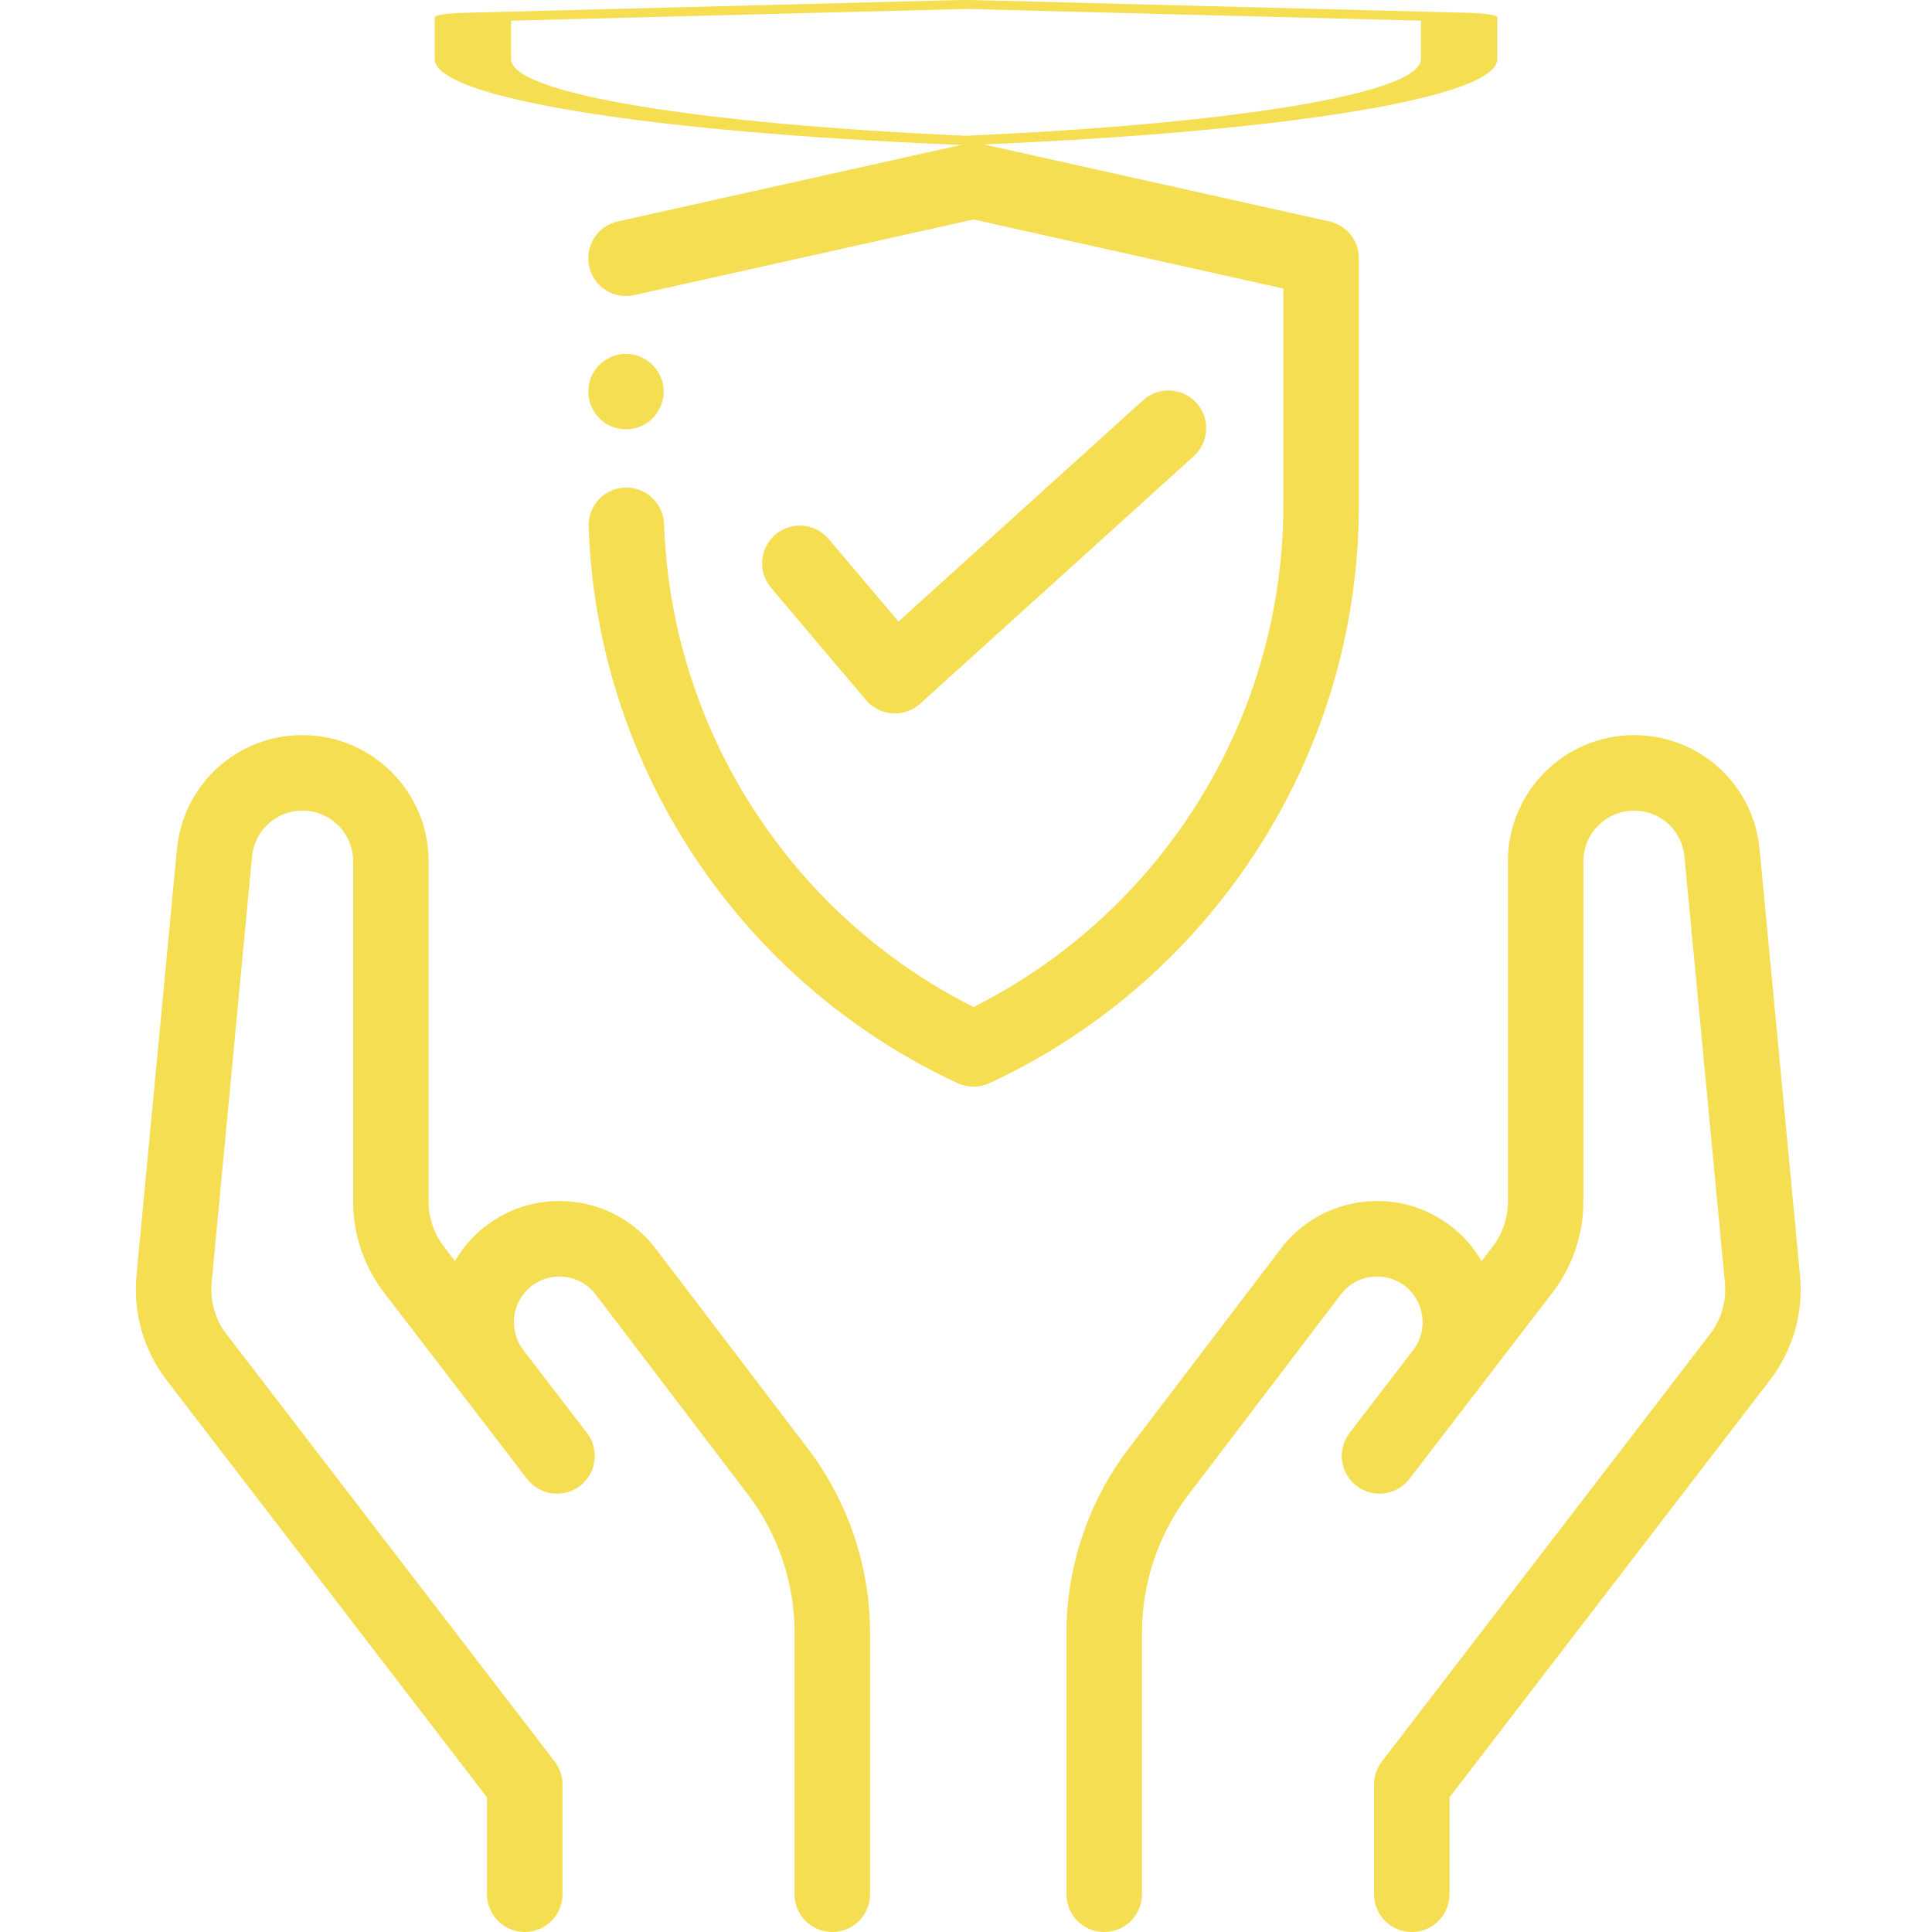 <svg width="40" height="40" viewBox="0 0 40 40" fill="none" xmlns="http://www.w3.org/2000/svg">
<path d="M28.051 2.304C29.98 1.985 31 1.611 31 1.222V0.355C31 0.312 30.743 0.275 30.381 0.265L20.172 0.002C20.058 -0.001 19.941 -0.001 19.828 0.002L9.619 0.265C9.257 0.275 9 0.312 9 0.355V1.222C9 1.611 10.02 1.985 11.949 2.304C13.879 2.623 16.569 2.861 19.73 2.994C19.817 2.998 19.909 3 20 3C20.091 3 20.183 2.998 20.27 2.994C23.431 2.862 26.121 2.623 28.051 2.304V2.304ZM20 2.811C17.263 2.689 14.931 2.478 13.245 2.199C11.502 1.911 10.581 1.574 10.581 1.222V0.428L20 0.185L29.419 0.428V1.222C29.419 1.574 28.498 1.911 26.755 2.199C25.069 2.478 22.737 2.689 20 2.811Z" fill="#F6DE52"/>
<path d="M28.134 5.348C28.134 4.982 27.88 4.665 27.523 4.585L20.327 2.981C20.215 2.956 20.098 2.956 19.986 2.981L12.79 4.585C12.369 4.679 12.104 5.097 12.198 5.518C12.291 5.939 12.709 6.204 13.13 6.11L20.156 4.544L26.571 5.974V10.439C26.571 12.843 25.842 15.155 24.463 17.124C23.355 18.706 21.871 19.988 20.156 20.849C18.441 19.988 16.958 18.706 15.85 17.124C14.657 15.421 13.94 13.43 13.778 11.367C13.764 11.195 13.754 11.021 13.748 10.849C13.734 10.418 13.37 10.081 12.941 10.095C12.509 10.11 12.172 10.472 12.187 10.903C12.194 11.097 12.205 11.295 12.22 11.49C12.404 13.831 13.217 16.089 14.57 18.02C15.906 19.928 17.724 21.451 19.828 22.426C19.932 22.474 20.045 22.498 20.157 22.498C20.269 22.498 20.381 22.474 20.485 22.426C22.589 21.451 24.407 19.928 25.743 18.02C27.307 15.787 28.134 13.166 28.134 10.439V5.348H28.134Z" fill="#F6DE52"/>
<path d="M17.93 14.495C18.067 14.656 18.264 14.755 18.475 14.769C18.492 14.771 18.51 14.771 18.527 14.771C18.72 14.771 18.907 14.7 19.051 14.569L24.715 9.445C25.035 9.156 25.06 8.662 24.77 8.341C24.481 8.022 23.987 7.997 23.667 8.286L18.602 12.868L17.156 11.159C16.878 10.829 16.385 10.788 16.055 11.066C15.726 11.345 15.685 11.838 15.963 12.168L17.93 14.495Z" fill="#F6DE52"/>
<path d="M13.578 25.856C13.166 25.314 12.567 24.97 11.893 24.886C11.218 24.802 10.553 24.988 10.021 25.412C9.772 25.61 9.571 25.847 9.419 26.109L9.19 25.809C8.986 25.544 8.874 25.214 8.874 24.88V17.832C8.874 16.392 7.702 15.22 6.262 15.22C4.908 15.22 3.791 16.237 3.663 17.585L2.826 26.404C2.753 27.176 2.971 27.942 3.442 28.565L10.083 37.212V39.219C10.083 39.65 10.433 40 10.864 40C11.295 40 11.646 39.65 11.646 39.219V36.946C11.646 36.774 11.588 36.607 11.484 36.471L4.685 27.617C4.453 27.312 4.346 26.933 4.382 26.551L5.218 17.733C5.27 17.191 5.719 16.783 6.262 16.783C6.841 16.783 7.311 17.253 7.311 17.832V24.88C7.311 25.556 7.538 26.225 7.951 26.761L9.586 28.891C9.589 28.894 9.591 28.898 9.593 28.901L10.913 30.619C11.176 30.962 11.666 31.026 12.009 30.763C12.351 30.5 12.415 30.01 12.152 29.668L10.829 27.944C10.522 27.538 10.595 26.952 10.994 26.634C11.195 26.475 11.445 26.405 11.7 26.436C11.954 26.468 12.179 26.598 12.334 26.802L15.488 30.947C16.109 31.762 16.451 32.776 16.451 33.801V39.219C16.451 39.65 16.8 40 17.232 40C17.664 40 18.013 39.65 18.013 39.219V33.801C18.013 32.436 17.558 31.087 16.732 30L13.578 25.856Z" fill="#F6DE52"/>
<path d="M37.267 26.404L36.431 17.585C36.303 16.237 35.185 15.22 33.831 15.22C32.391 15.22 31.22 16.392 31.22 17.832V24.88C31.22 25.214 31.107 25.544 30.904 25.809L30.674 26.109C30.523 25.847 30.321 25.61 30.072 25.412C29.54 24.988 28.875 24.802 28.201 24.886C27.526 24.97 26.927 25.314 26.516 25.856L23.362 30C22.535 31.087 22.08 32.436 22.08 33.801V39.219C22.08 39.65 22.43 40 22.861 40C23.293 40 23.643 39.65 23.643 39.219V33.801C23.643 32.776 23.984 31.762 24.605 30.947L27.759 26.802C27.914 26.598 28.14 26.468 28.394 26.436C28.648 26.405 28.899 26.475 29.099 26.634C29.498 26.952 29.572 27.538 29.265 27.944L27.941 29.668C27.678 30.01 27.743 30.5 28.085 30.763C28.427 31.026 28.918 30.962 29.181 30.619L30.5 28.901C30.502 28.898 30.505 28.895 30.507 28.892L32.143 26.761C32.555 26.225 32.782 25.556 32.782 24.88V17.832C32.782 17.253 33.253 16.783 33.831 16.783C34.375 16.783 34.824 17.191 34.875 17.733L35.712 26.551C35.748 26.933 35.64 27.312 35.412 27.613L28.61 36.471C28.505 36.607 28.448 36.775 28.448 36.947V39.219C28.448 39.65 28.798 40 29.229 40C29.661 40 30.011 39.65 30.011 39.219V37.212L36.654 28.561C37.123 27.942 37.34 27.176 37.267 26.404Z" fill="#F6DE52"/>
<path d="M12.526 8.758C12.801 8.941 13.174 8.929 13.435 8.728C13.682 8.538 13.797 8.206 13.714 7.905C13.626 7.583 13.337 7.346 13.001 7.328C12.669 7.31 12.356 7.512 12.234 7.821C12.101 8.16 12.224 8.554 12.526 8.758Z" fill="#F6DE52"/>
</svg>
